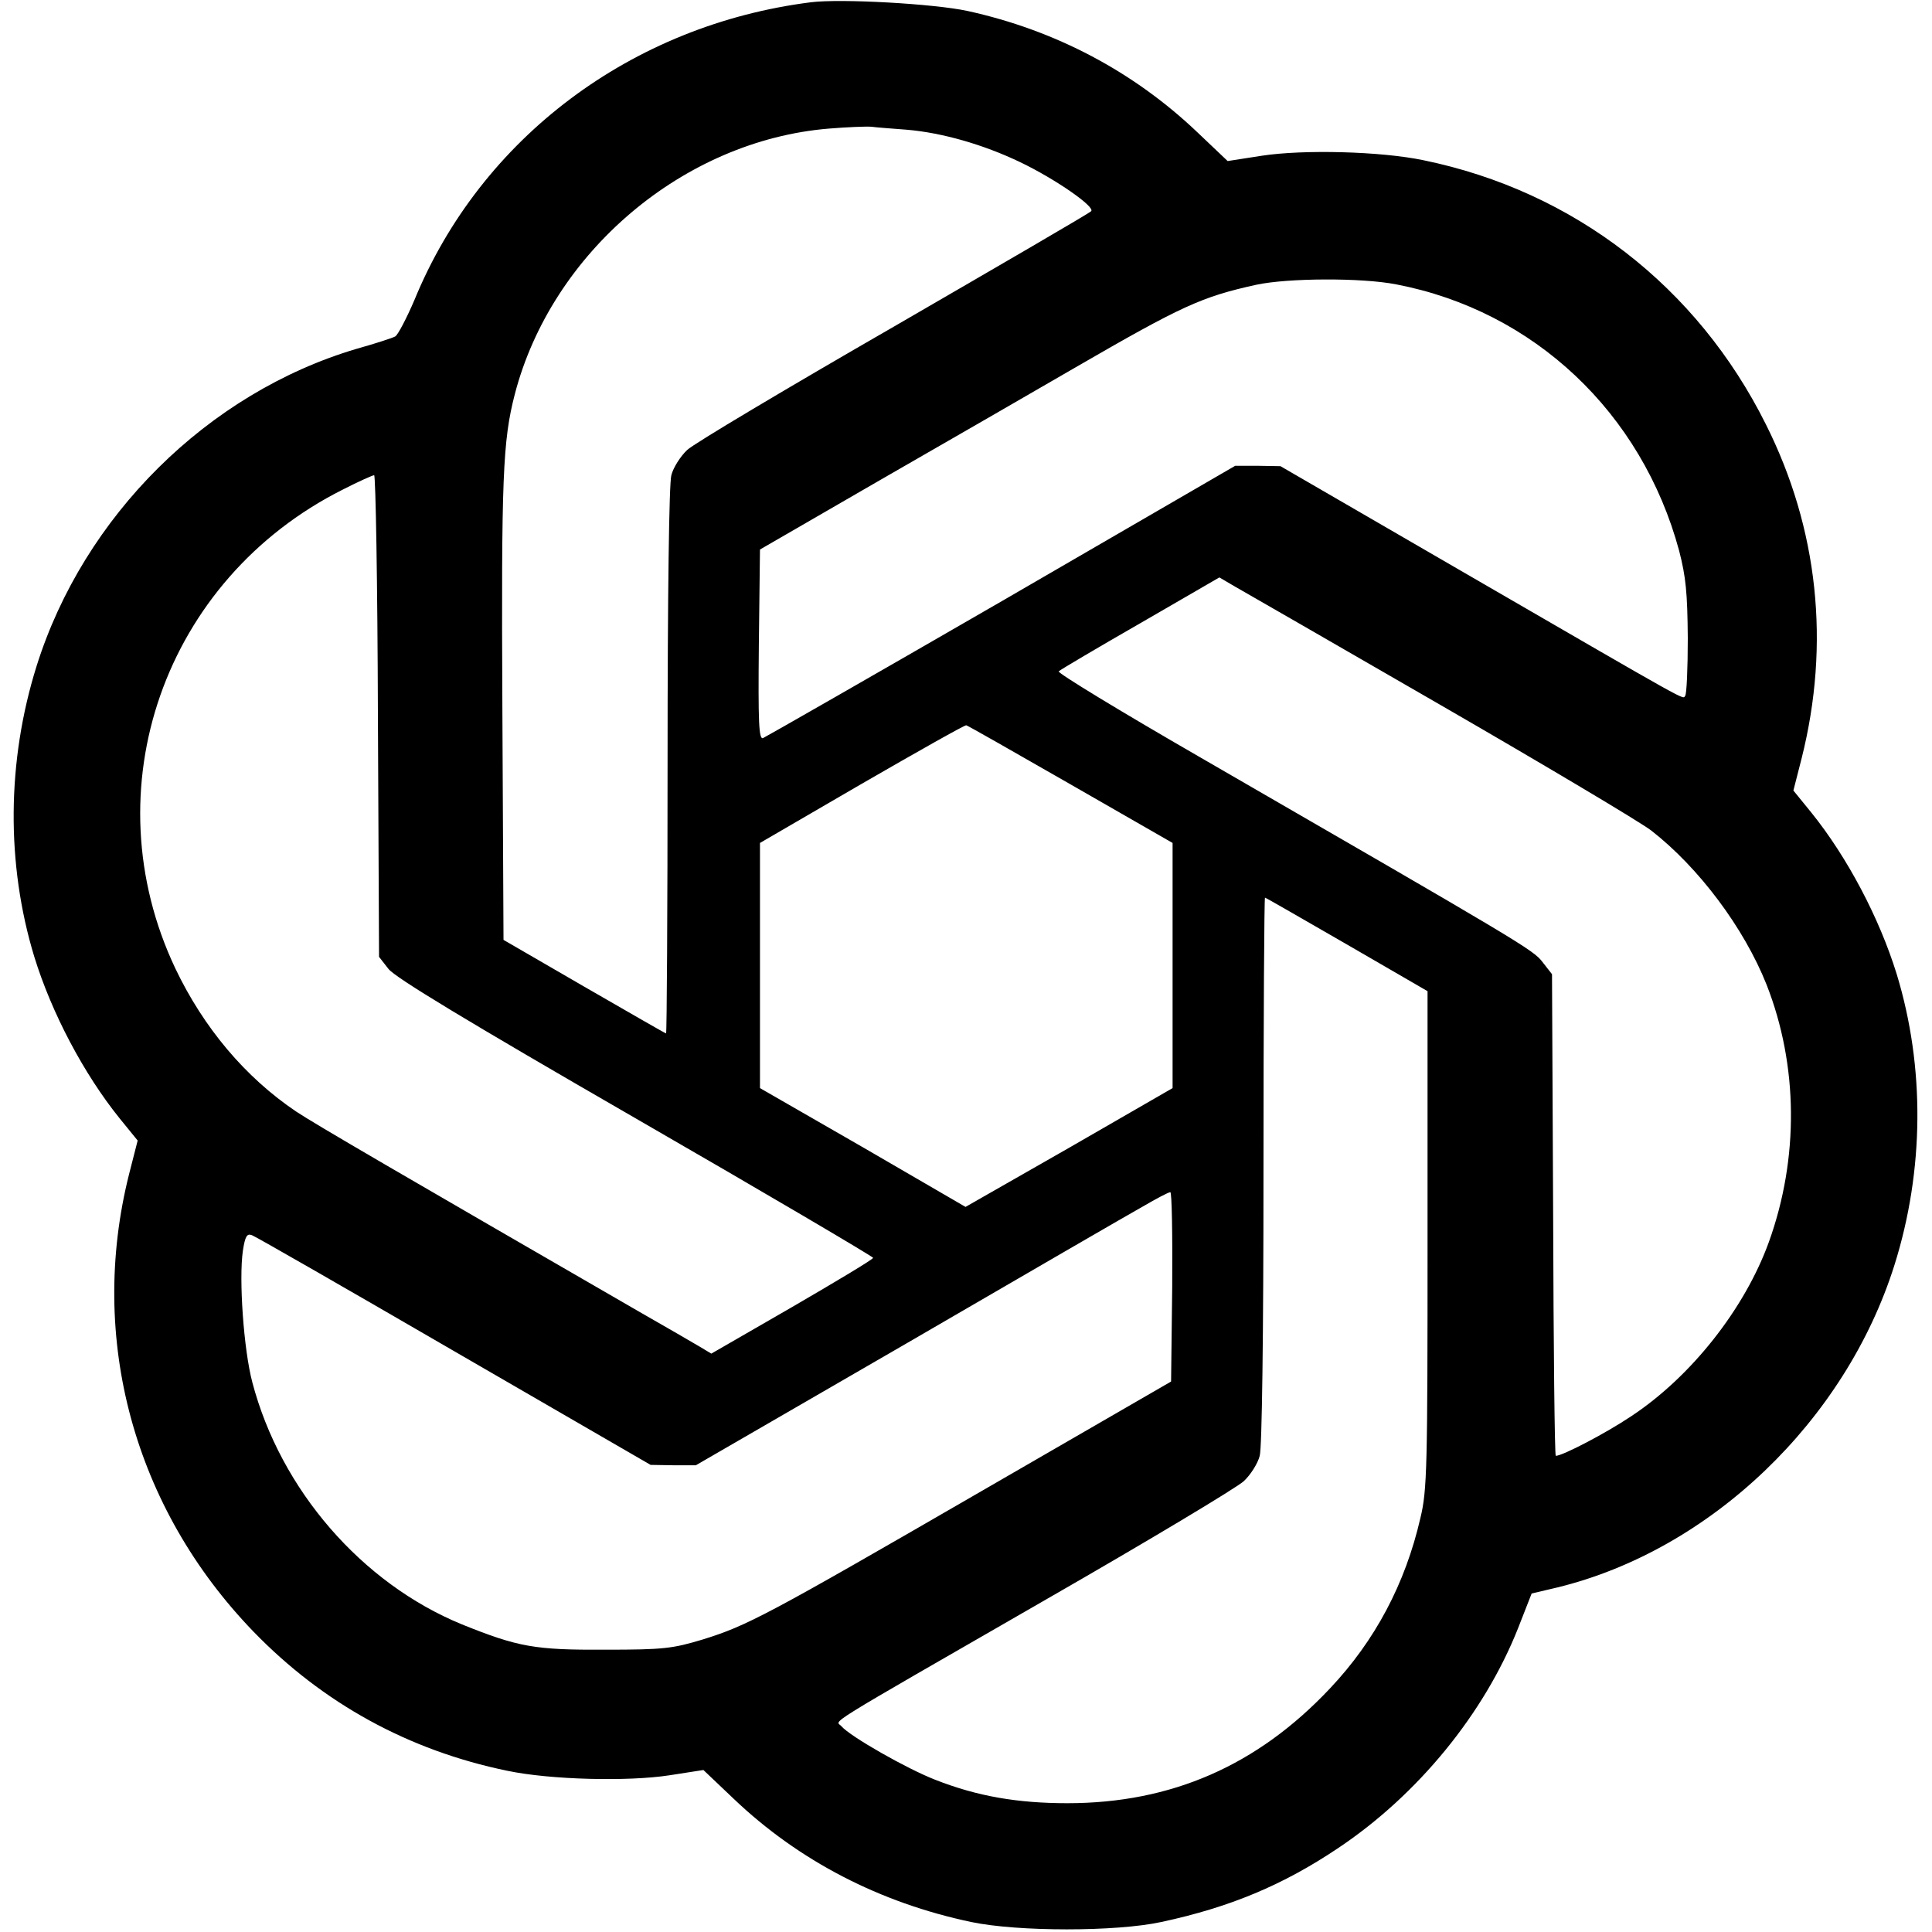 <svg width="683" height="683" viewBox="0 0 683 683" fill="none" xmlns="http://www.w3.org/2000/svg">
<g clip-path="url(#clip0_268_2)">
<path d="M286.667 0.8C223.333 8.8 170 48.8 146.533 106C143.733 112.533 140.667 118.4 139.733 118.933C138.8 119.467 132.667 121.467 126 123.333C73.467 138.933 29.6 182.4 12.933 235.467C2.4 269.067 2.133 305.467 12.133 338.267C18.267 358.133 29.6 379.6 42.267 395.333L48.667 403.2L45.6 415.2C31.067 473.2 47.333 533.067 89.6 576.8C114.133 602.133 144.4 618.8 179.333 626C194.533 629.2 222 629.867 236.667 627.6L248.667 625.733L259.333 635.867C282.4 657.867 311.067 672.667 343.333 679.467C359.867 682.933 394.533 682.933 410.533 679.467C434.8 674.267 453.6 666.4 473.067 653.333C501.2 634.533 524.667 605.867 536.667 575.6L541.467 563.333L550.533 561.2C604.667 548 652.4 502.267 669.733 447.2C680.267 413.733 680.533 377.2 670.533 344.4C664.4 324.533 653.067 303.067 640.4 287.333L634 279.467L636.933 268C647.067 227.6 642.8 186.933 624.267 150C600 101.333 556.4 67.6 503.333 56.667C488.133 53.467 460.667 52.8 446 55.067L434 56.933L423.333 46.8C400.8 25.333 373.067 10.667 342 3.867C330.267 1.333 297.333 -0.533 286.667 0.8ZM320.667 45.867C333.067 46.933 347.6 51.067 360.667 57.333C373.2 63.333 387.333 73.2 385.733 74.667C385.2 75.333 353.733 93.6 316 115.467C278.267 137.2 245.333 156.8 242.933 159.067C240.533 161.333 238 165.333 237.333 168C236.533 170.8 236 209.867 236 268.933C236 322 235.733 365.333 235.467 365.333C235.2 365.333 222.267 357.867 206.533 348.8L178 332.267L177.6 250.533C177.2 168.533 177.733 155.867 182 139.333C195.067 89.2 241.6 49.733 292.933 45.467C299.333 44.933 306.133 44.667 308 44.8C309.867 45.067 315.6 45.467 320.667 45.867ZM493.6 100.533C542.267 109.867 580.4 145.867 593.6 194.667C596 204 596.533 209.467 596.667 225.6C596.667 236.267 596.267 245.467 595.733 246C594.667 247.2 599.733 250 518 202.667L452.667 164.8L444.667 164.667H436.667L354.133 212.533C308.667 238.8 270.667 260.533 269.733 260.933C268.267 261.467 268 255.467 268.267 228L268.667 194.267L311.333 169.6C334.8 156.133 365.733 138.267 380 130C418 108 424.8 104.933 444.133 100.667C455.333 98.267 481.333 98.133 493.6 100.533ZM133.6 253.067L134 338.267L137.333 342.533C139.733 345.6 164.8 360.8 224.667 395.333C270.933 422 308.667 444.267 308.667 444.667C308.667 445.2 295.733 452.933 280.133 462L251.467 478.533L247.467 476.133C245.2 474.8 235.6 469.2 226 463.733C142 415.2 111.467 397.467 104.667 392.933C86.667 380.8 72 363.333 62 342.4C32 279.067 58 204.8 121.2 173.067C126.667 170.267 131.733 168 132.267 168C132.8 168 133.467 206.267 133.6 253.067ZM509.2 249.2C546.133 270.533 579.733 290.533 583.733 293.6C600.533 306.667 616.533 328 624.533 348.133C635.733 376.667 636 409.467 625.333 439.067C616.8 462.667 597.867 486.667 576.667 500.667C567.733 506.667 552.4 514.667 550 514.667C549.6 514.667 549.2 476.4 549.067 429.6L548.667 344.4L545.333 340.133C542 335.733 538.267 333.6 423.6 267.333C395.867 251.333 373.733 237.867 374.267 237.333C374.8 236.8 387.867 229.067 403.2 220.267L431.067 204.133L436.533 207.333C439.6 209.067 472.267 227.867 509.2 249.2ZM378.533 277.333L414.533 298V341.333V384.667L378 405.733L341.333 426.667L305.067 405.6L268.667 384.667V341.333V298L304.667 277.067C324.533 265.6 341.067 256.267 341.6 256.4C342.133 256.533 358.8 266 378.533 277.333ZM476.133 333.867L504.667 350.4V438.133C504.667 518.933 504.533 526.8 502.133 536.667C496.8 559.867 486.133 580 470.133 596.933C444.533 624.133 414.133 637.467 377.333 637.467C359.867 637.467 345.6 635.067 330.667 629.2C320.667 625.333 300.533 613.867 297.467 610.267C295.6 607.867 288 612.533 370 565.333C406 544.667 437.333 525.867 439.733 523.6C442.133 521.333 444.667 517.333 445.333 514.667C446.133 511.867 446.667 472.8 446.667 413.6C446.667 360.667 446.933 317.333 447.2 317.333C447.467 317.333 460.4 324.8 476.133 333.867ZM414.4 454.8L414 488.4L347.333 526.933C270.8 571.2 264.267 574.667 248.4 579.6C237.733 582.8 234.667 583.2 214 583.2C189.067 583.333 183.2 582.267 163.333 574.267C127.867 559.733 99.2 526.667 89.2 488.667C86.133 477.067 84.4 452.133 85.867 442.133C86.667 436.933 87.333 436 89.067 436.667C90.267 437.067 122.533 455.6 160.667 477.733L230 517.867L238 518H246L320.667 474.8C361.733 450.933 399.2 429.2 404 426.533C408.8 423.733 413.067 421.467 413.733 421.467C414.267 421.333 414.533 436.4 414.4 454.8Z" fill="black"/>
</g>
<defs>
<clipPath id="clip0_268_2">
<rect width="682.667" height="682.667" fill="white"/>
</clipPath>
</defs>
</svg>

